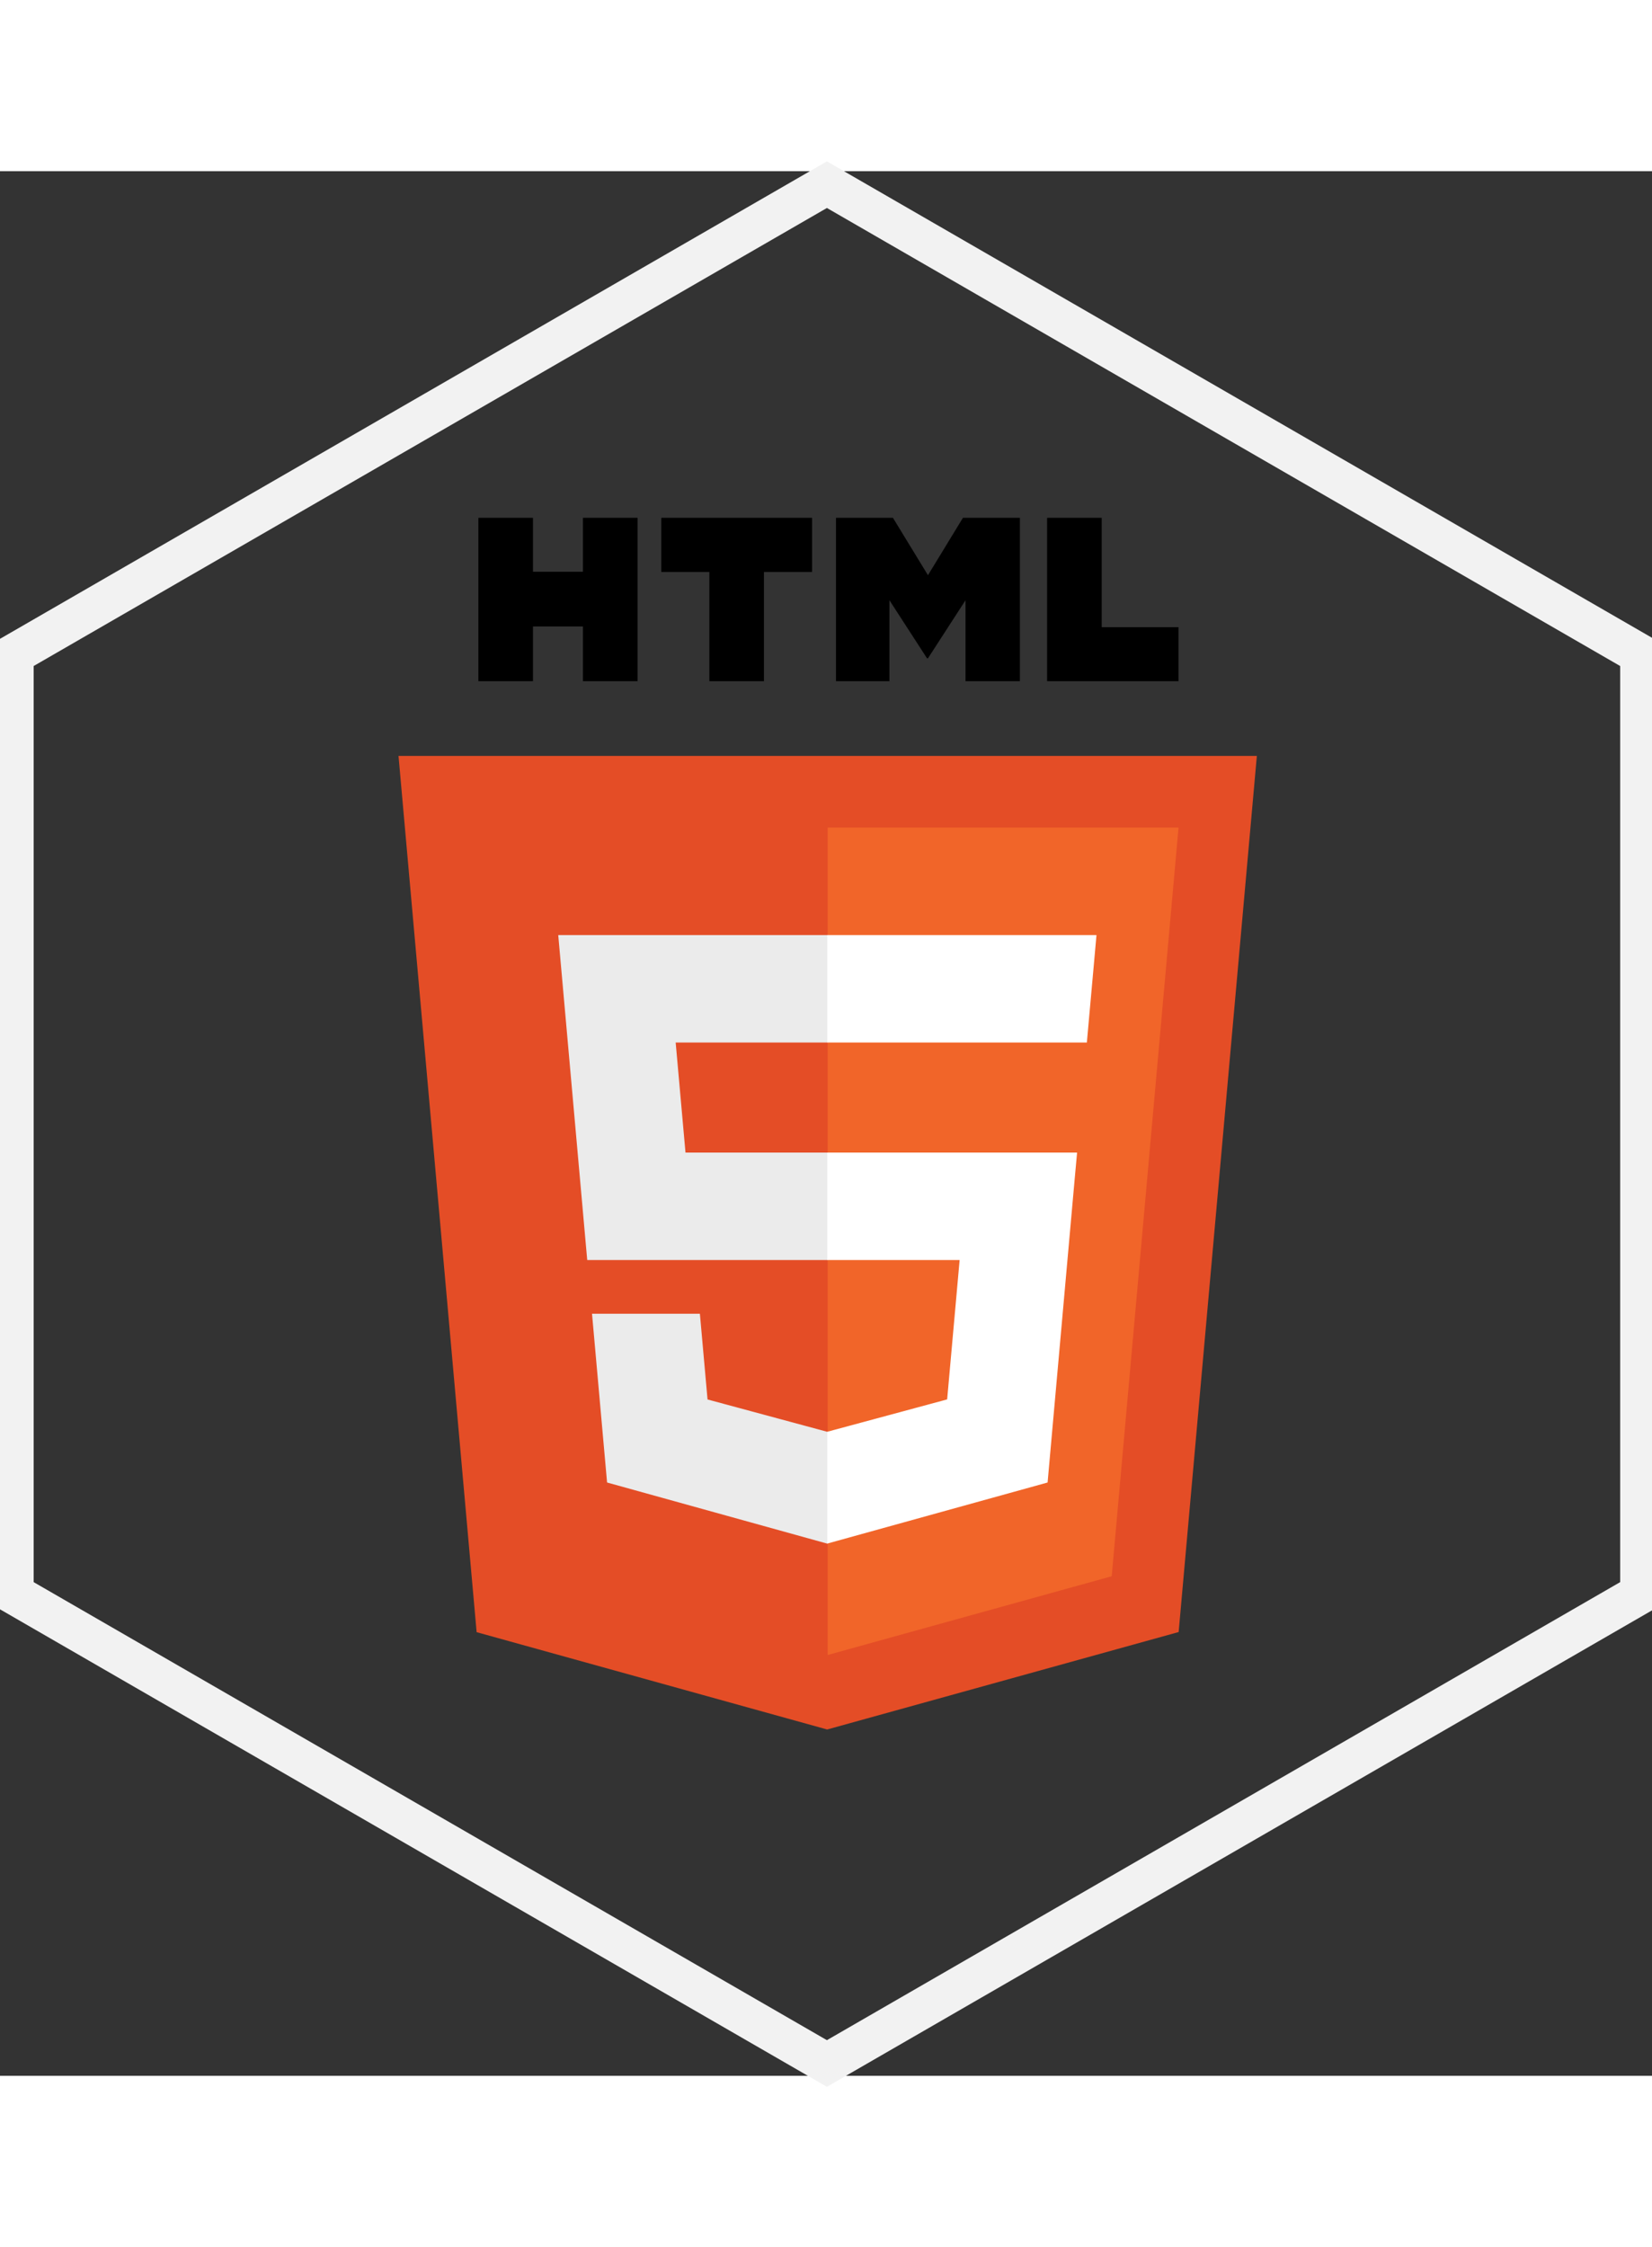 <?xml version="1.0" encoding="UTF-8"?>
<svg width="125px" height="170px" viewBox="0 0 491 566" version="1.1" xmlns="http://www.w3.org/2000/svg" xmlns:xlink="http://www.w3.org/1999/xlink">
    <rect x="0" y="0" width="491" height="566" fill="#333333" stroke="none"/>
    <!-- Generator: Sketch 45.2 (43514) - http://www.bohemiancoding.com/sketch -->
    <title>html5-hexagon</title>
    <desc>Created with Sketch.</desc>
    <defs></defs>
    <g id="Page-1" stroke="none" stroke-width="1" fill="none" fill-rule="evenodd">
        <g id="html-5" transform="translate(4, 4)">
            <polygon id="Polygon" stroke="#f2f2f2" stroke-width="12" points="241.77 0 483.54 139.586 483.54 418.758 241.77 558.344 1.49213975e-13 418.758 -7.10542736e-15 139.586"></polygon>
            <polygon id="Shape" fill="#E44D26" fill-rule="nonzero" points="369.555 169.766 346.314 430.126 241.844 459.088 137.662 430.166 114.445 169.766"></polygon>
            <polygon id="Shape" fill="#F16529" fill-rule="nonzero" points="242 436.95 326.417 413.547 346.277 191.057 242 191.057"></polygon>
            <path d="M196.82,254.932 L242,254.932 L242,222.995 L161.917,222.995 L162.681,231.563 L170.531,319.573 L242,319.573 L242,287.636 L199.739,287.636 L196.82,254.932 L196.82,254.932 Z M204.018,335.542 L171.958,335.542 L176.432,385.688 L241.853,403.848 L242,403.808 L242,370.58 L241.86,370.617 L206.292,361.013 L204.018,335.542 L204.018,335.542 Z" id="Shape" fill="#EBEBEB" fill-rule="nonzero"></path>
            <path d="M138.18,99 L154.41,99 L154.41,115.035 L169.257,115.035 L169.257,99 L185.488,99 L185.488,147.558 L169.258,147.558 L169.258,131.298 L154.411,131.298 L154.411,147.558 L138.181,147.558 L138.181,99 L138.18,99 Z M206.83,115.103 L192.544,115.103 L192.544,99 L237.358,99 L237.358,115.103 L223.063,115.103 L223.063,147.558 L206.833,147.558 L206.833,115.103 L206.832,115.103 L206.83,115.103 Z M244.47,99 L261.393,99 L271.803,116.062 L282.203,99 L299.133,99 L299.133,147.558 L282.969,147.558 L282.969,123.49 L271.803,140.755 L271.523,140.755 L260.35,123.49 L260.35,147.558 L244.47,147.558 L244.47,99 Z M307.21,99 L323.445,99 L323.445,131.508 L346.269,131.508 L346.269,147.558 L307.209,147.558 L307.209,99 L307.21,99 Z" id="Shape" fill="#000000" fill-rule="nonzero"></path>
            <path d="M241.89,319.573 L281.217,319.573 L277.509,360.993 L241.889,370.607 L241.889,403.833 L307.362,385.688 L307.842,380.292 L315.348,296.212 L316.127,287.636 L241.89,287.636 L241.89,319.573 Z M241.89,254.854 L241.89,254.932 L319.033,254.932 L319.673,247.754 L321.129,231.563 L321.892,222.995 L241.89,222.995 L241.89,254.855 L241.89,254.854 Z" id="Shape" fill="#FFFFFF" fill-rule="nonzero"></path>
        </g>
    </g>
</svg>